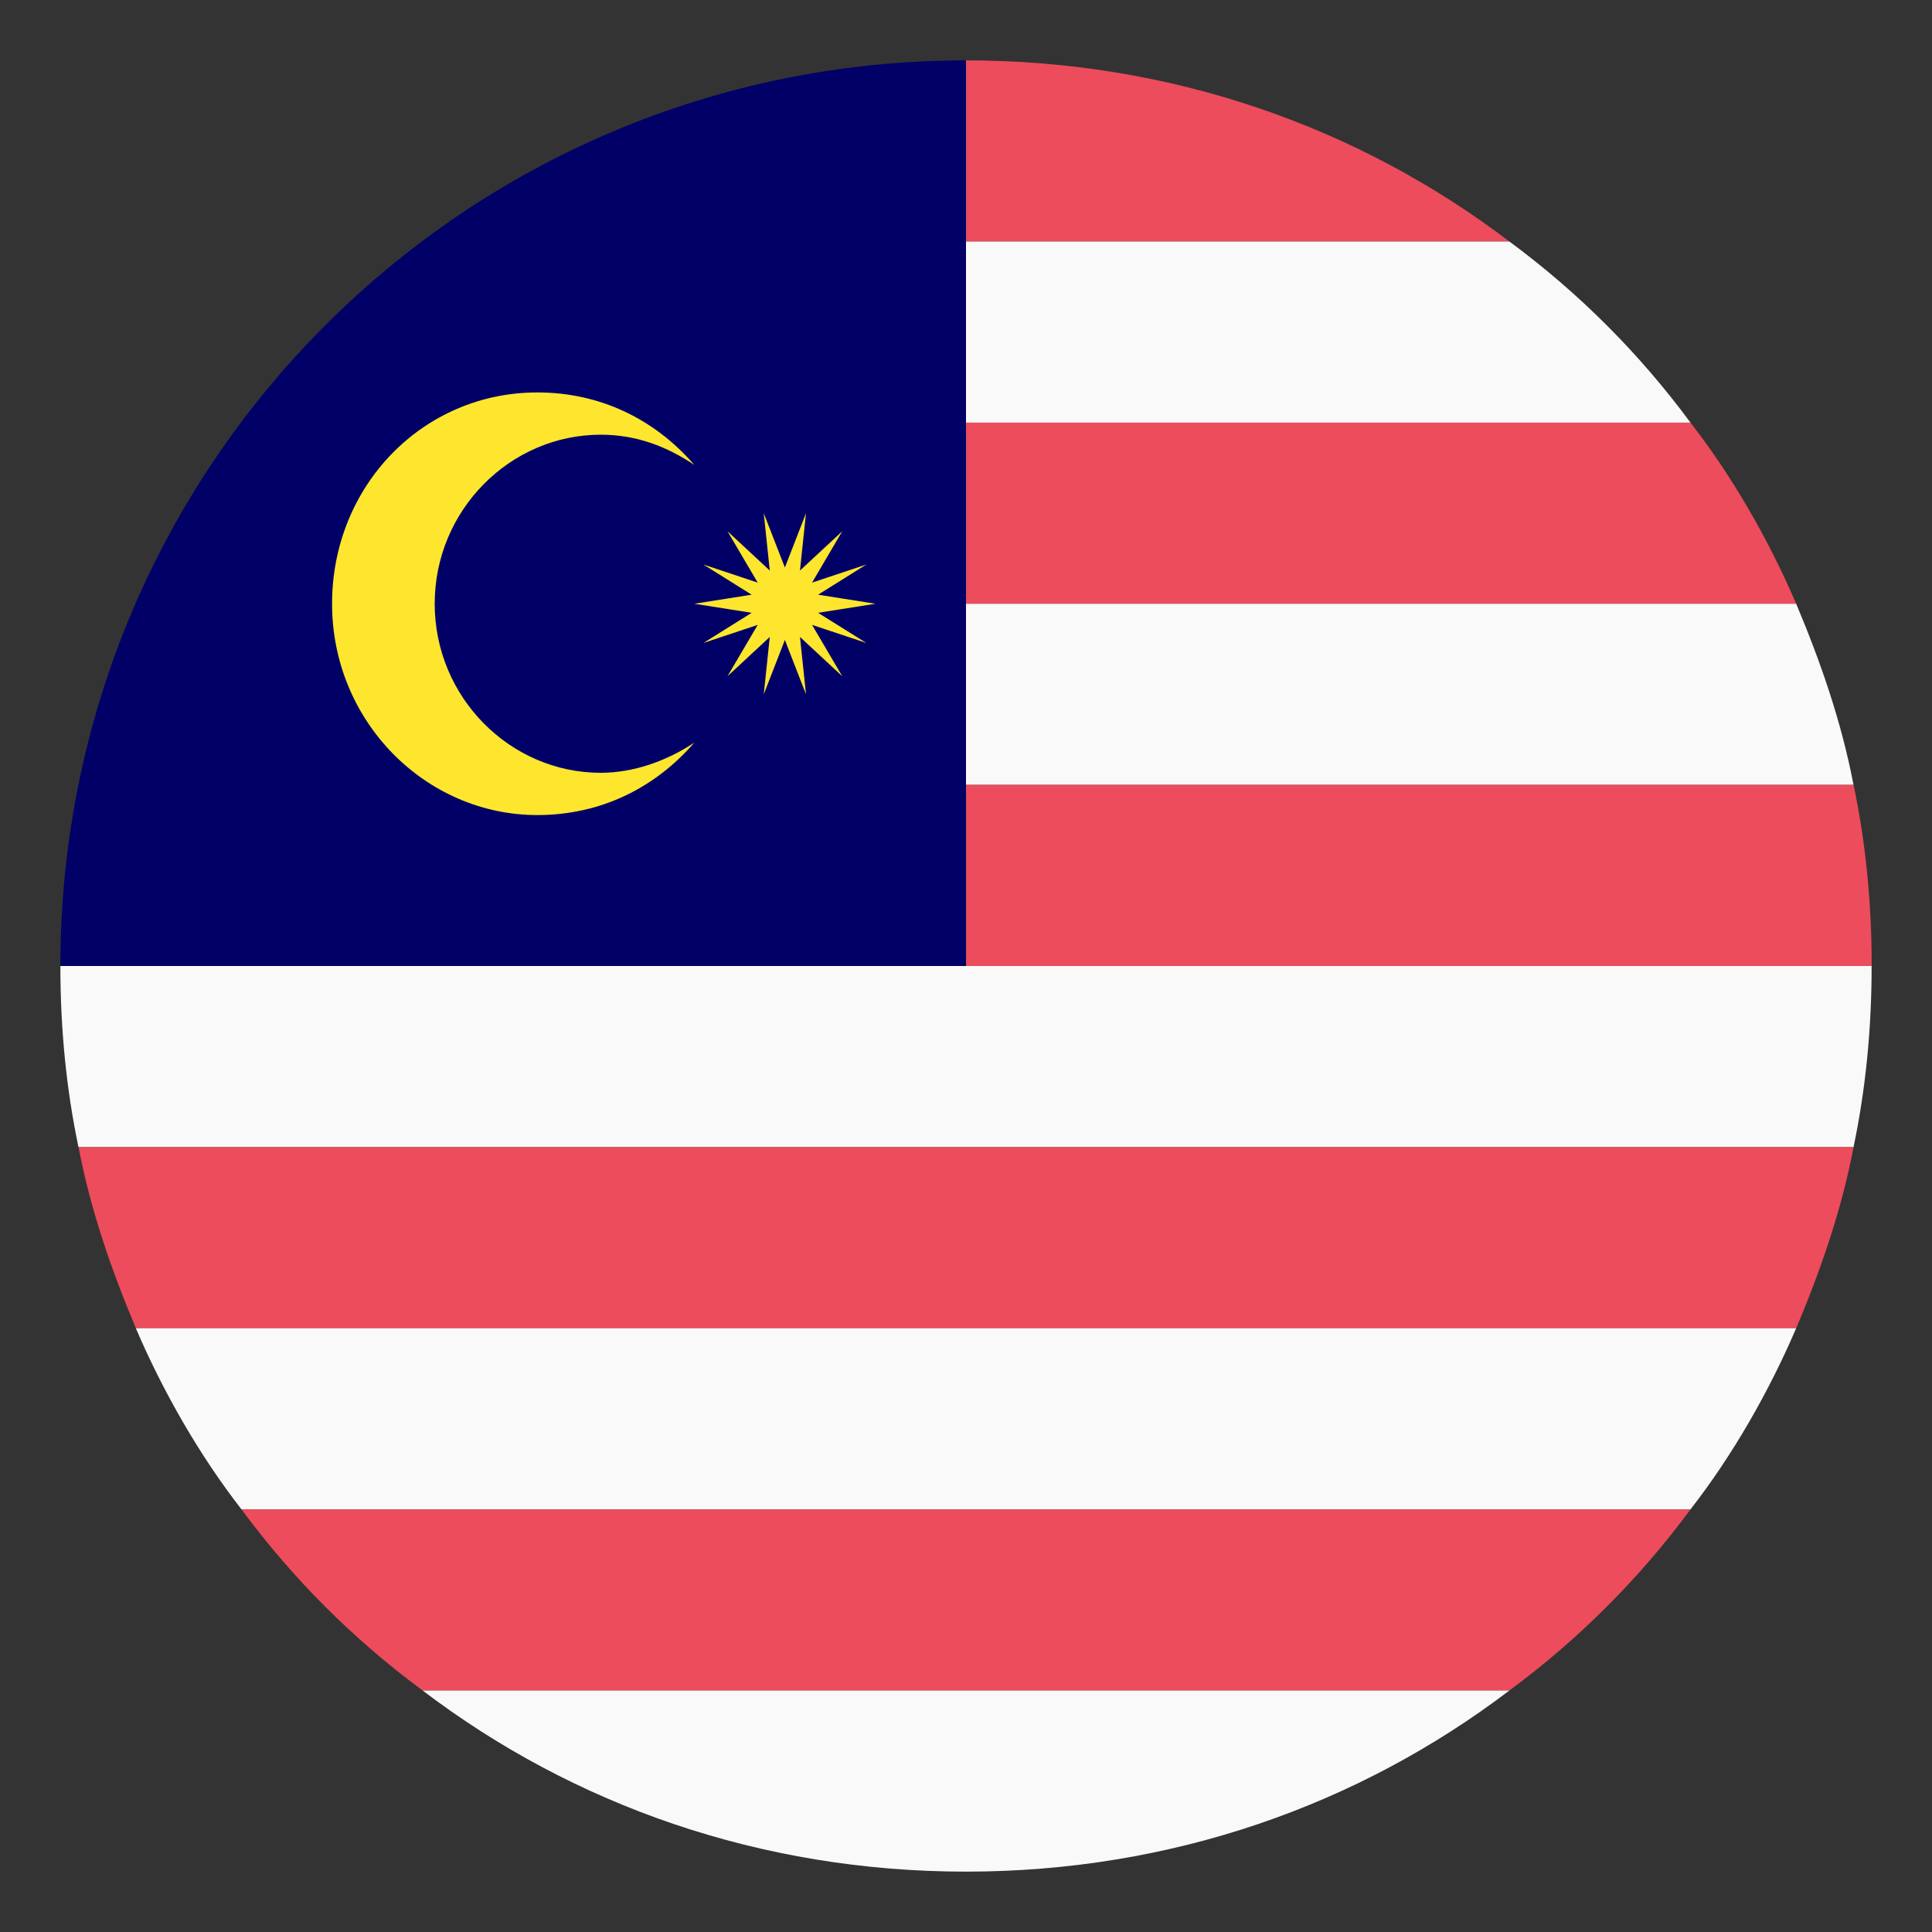 <svg width="32" height="32" viewBox="0 0 32 32" fill="none" xmlns="http://www.w3.org/2000/svg">
<rect x="0" y="0" width="32" height="32" fill="#333333" stroke="none"/>
<path d="M28 7H16V10H29.75C29.3 8.95 28.7 7.9 28 7Z" fill="#ED4C5C"/>
<path d="M30.7 19C30.9 18.05 31 17.05 31 16H1C1 17.05 1.1 18.05 1.3 19H30.7Z" fill="#F9F9F9"/>
<path d="M16 1V4H25C22.5 2.1 19.4 1 16 1Z" fill="#ED4C5C"/>
<path d="M16 7H28C27.15 5.85 26.15 4.85 25 4H16V7ZM29.75 10H16V13H30.7C30.5 11.95 30.15 10.95 29.75 10Z" fill="#F9F9F9"/>
<path d="M16.001 13V16H31.001C31.001 14.95 30.901 13.95 30.701 13H16.001ZM2.251 22H29.751C30.151 21.05 30.501 20.05 30.701 19H1.301C1.501 20.05 1.851 21.05 2.251 22Z" fill="#ED4C5C"/>
<path d="M4 25H28C28.7 24.1 29.3 23.05 29.75 22H2.25C2.7 23.05 3.3 24.1 4 25Z" fill="#F9F9F9"/>
<path d="M4 25C4.85 26.15 5.85 27.15 7 28H25C26.15 27.15 27.15 26.15 28 25H4Z" fill="#ED4C5C"/>
<path d="M7 28C9.5 29.9 12.6 31 16 31C19.4 31 22.5 29.9 25 28H7Z" fill="#F9F9F9"/>
<path d="M16 1C7.7 1 1 7.7 1 16H16V1Z" fill="#010066"/>
<path d="M9.95 12.8C8.45 12.8 7.2 11.55 7.2 10C7.2 8.45 8.45 7.2 9.95 7.2C10.55 7.2 11.05 7.4 11.5 7.7C10.85 6.95 9.95 6.5 8.9 6.5C7 6.5 5.5 8.05 5.5 10C5.5 11.95 7.05 13.5 8.9 13.5C9.95 13.5 10.85 13.05 11.5 12.3C11.05 12.6 10.5 12.8 9.95 12.8ZM13 9.4L13.35 8.5L13.25 9.45L13.95 8.8L13.45 9.65L14.35 9.35L13.55 9.85L14.5 10L13.55 10.15L14.35 10.65L13.45 10.35L13.95 11.2L13.25 10.55L13.35 11.5L13 10.6L12.65 11.5L12.75 10.55L12.05 11.2L12.55 10.35L11.65 10.65L12.45 10.15L11.5 10L12.45 9.85L11.65 9.35L12.55 9.65L12.05 8.8L12.75 9.45L12.65 8.5L13 9.4Z" fill="#FFE62E"/>
</svg>
